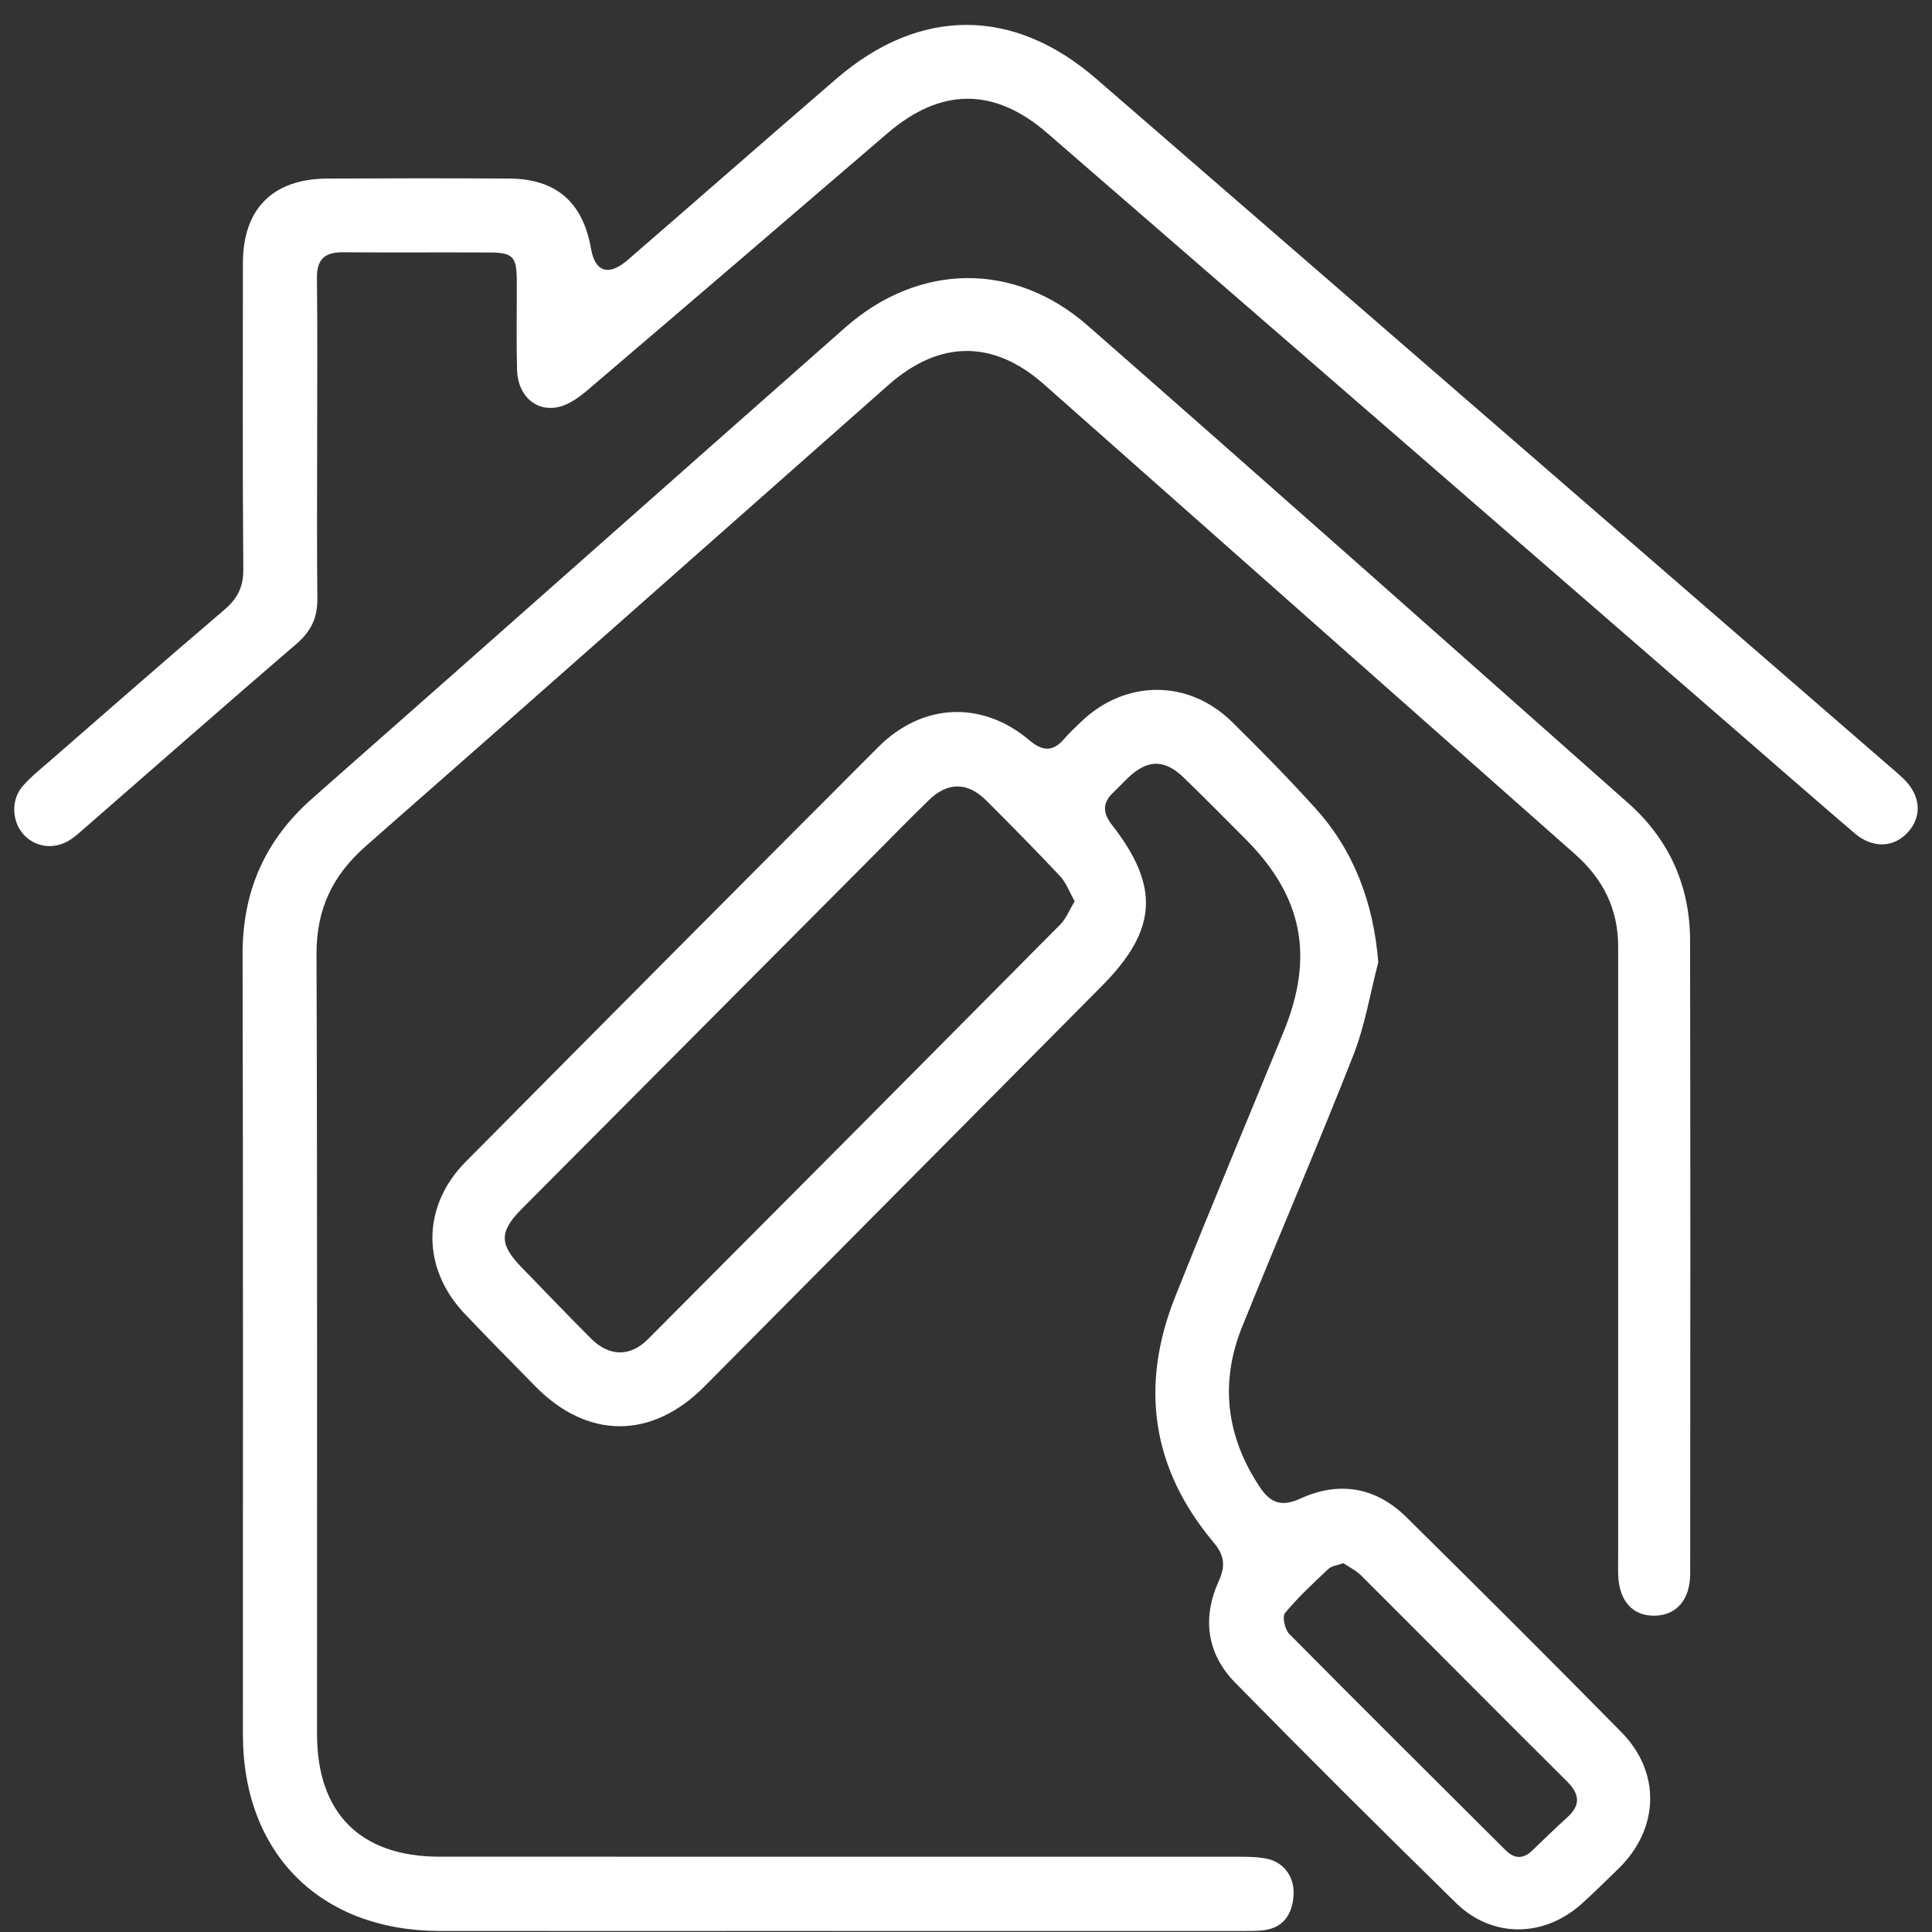 <svg xmlns="http://www.w3.org/2000/svg" width="45" height="45" viewBox="0 0 45 45" fill="none"><rect x="0" y="0" width="45" height="45" fill="#333333" stroke="none"/><path d="M19.397 44.976C16.346 44.976 13.296 44.979 10.245 44.976C7.465 44.973 5.659 43.175 5.658 40.403C5.655 34.349 5.666 28.296 5.65 22.242C5.646 20.764 6.168 19.571 7.275 18.596C11.419 14.946 15.548 11.279 19.69 7.626C21.398 6.121 23.624 6.083 25.335 7.584C29.549 11.277 33.739 14.997 37.931 18.713C38.881 19.557 39.364 20.639 39.365 21.908C39.375 26.822 39.371 31.735 39.368 36.649C39.368 37.255 39.052 37.621 38.548 37.633C38.032 37.644 37.714 37.296 37.691 36.688C37.685 36.528 37.69 36.367 37.69 36.207C37.69 31.823 37.69 27.439 37.69 23.057C37.69 22.72 37.69 22.382 37.69 22.046C37.69 21.173 37.339 20.473 36.686 19.896C32.559 16.25 28.439 12.597 24.314 8.95C23.133 7.906 21.877 7.92 20.691 8.969C16.637 12.551 12.588 16.139 8.521 19.707C7.741 20.392 7.369 21.179 7.372 22.226C7.394 28.28 7.382 34.333 7.384 40.387C7.384 42.234 8.395 43.246 10.239 43.246C16.436 43.246 22.634 43.246 28.831 43.247C29.055 43.247 29.283 43.248 29.501 43.292C29.919 43.376 30.171 43.741 30.127 44.187C30.085 44.616 29.872 44.911 29.414 44.962C29.24 44.98 29.062 44.977 28.886 44.977C25.722 44.977 22.561 44.977 19.397 44.977V44.976Z" fill="white"></path><path d="M32.103 22.412C31.914 23.135 31.794 23.884 31.523 24.575C30.691 26.692 29.789 28.782 28.936 30.893C28.403 32.209 28.561 33.464 29.35 34.647C29.596 35.015 29.863 35.1 30.283 34.907C31.195 34.489 32.048 34.637 32.762 35.342C34.44 37 36.112 38.665 37.767 40.347C38.691 41.285 38.647 42.596 37.702 43.52C37.414 43.8 37.13 44.083 36.831 44.351C35.953 45.133 34.752 45.145 33.915 44.325C32.183 42.63 30.464 40.919 28.767 39.19C28.107 38.517 27.998 37.683 28.387 36.828C28.551 36.465 28.517 36.223 28.264 35.922C26.82 34.202 26.547 32.278 27.371 30.208C28.196 28.14 29.057 26.084 29.901 24.023C30.618 22.269 30.34 20.874 29.008 19.541C28.531 19.064 28.059 18.583 27.573 18.114C27.124 17.677 26.727 17.685 26.275 18.115C26.159 18.226 26.051 18.345 25.934 18.455C25.675 18.697 25.681 18.931 25.899 19.212C27.023 20.654 26.957 21.663 25.664 22.966C22.577 26.077 19.492 29.187 16.404 32.297C15.179 33.53 13.682 33.527 12.467 32.289C11.917 31.728 11.364 31.169 10.822 30.598C9.818 29.541 9.818 28.099 10.845 27.062C14.042 23.835 17.246 20.614 20.457 17.4C21.482 16.373 22.87 16.311 23.97 17.237C24.28 17.5 24.518 17.52 24.786 17.211C24.911 17.065 25.053 16.934 25.192 16.801C26.219 15.824 27.682 15.82 28.693 16.812C29.357 17.464 30.01 18.13 30.634 18.82C31.541 19.825 31.988 21.02 32.103 22.408V22.412ZM25.033 20.994C24.91 20.779 24.835 20.561 24.69 20.407C24.131 19.809 23.555 19.229 22.977 18.65C22.538 18.21 22.073 18.208 21.631 18.64C21.149 19.11 20.678 19.593 20.203 20.07C17.52 22.765 14.836 25.46 12.155 28.155C11.623 28.691 11.624 28.98 12.158 29.529C12.696 30.081 13.227 30.639 13.772 31.183C14.186 31.596 14.676 31.609 15.086 31.198C18.293 27.982 21.495 24.762 24.692 21.538C24.831 21.4 24.906 21.199 25.031 20.994H25.033ZM31.289 36.409C31.143 36.462 31.014 36.474 30.941 36.543C30.591 36.873 30.236 37.201 29.931 37.569C29.861 37.653 29.927 37.953 30.028 38.056C31.697 39.743 33.383 41.416 35.064 43.091C35.272 43.299 35.477 43.308 35.691 43.101C35.957 42.846 36.22 42.586 36.494 42.34C36.818 42.051 36.803 41.795 36.497 41.491C34.892 39.896 33.301 38.29 31.699 36.692C31.58 36.575 31.422 36.499 31.287 36.408L31.289 36.409Z" fill="white"></path><path d="M7.387 10.286C7.387 11.507 7.379 12.726 7.392 13.947C7.396 14.383 7.247 14.702 6.914 14.989C5.258 16.412 3.619 17.854 1.972 19.288C1.864 19.383 1.755 19.482 1.636 19.56C1.267 19.798 0.821 19.742 0.544 19.431C0.279 19.135 0.253 18.637 0.519 18.323C0.694 18.117 0.909 17.943 1.116 17.764C2.483 16.573 3.847 15.378 5.228 14.201C5.534 13.939 5.671 13.669 5.667 13.256C5.648 10.88 5.657 8.504 5.658 6.128C5.658 4.864 6.355 4.165 7.624 4.159C9.037 4.153 10.45 4.15 11.862 4.159C12.956 4.166 13.578 4.711 13.767 5.798C13.861 6.334 14.176 6.438 14.614 6.061C16.24 4.654 17.857 3.234 19.486 1.83C21.423 0.161 23.606 0.166 25.527 1.83C31.664 7.149 37.802 12.469 43.939 17.787C44.072 17.903 44.209 18.015 44.336 18.138C44.736 18.525 44.777 19.006 44.444 19.379C44.118 19.746 43.62 19.769 43.198 19.409C42.198 18.554 41.208 17.686 40.214 16.824C34.94 12.248 29.668 7.67 24.391 3.099C23.155 2.027 21.91 2.04 20.673 3.102C18.348 5.099 16.022 7.095 13.688 9.084C13.487 9.255 13.246 9.43 12.998 9.482C12.469 9.594 12.057 9.204 12.043 8.611C12.025 7.92 12.04 7.23 12.037 6.539C12.034 5.977 11.949 5.884 11.404 5.881C10.265 5.875 9.125 5.885 7.985 5.876C7.562 5.873 7.376 6.04 7.382 6.479C7.397 7.747 7.387 9.015 7.387 10.283V10.286Z" fill="white"></path></svg>
